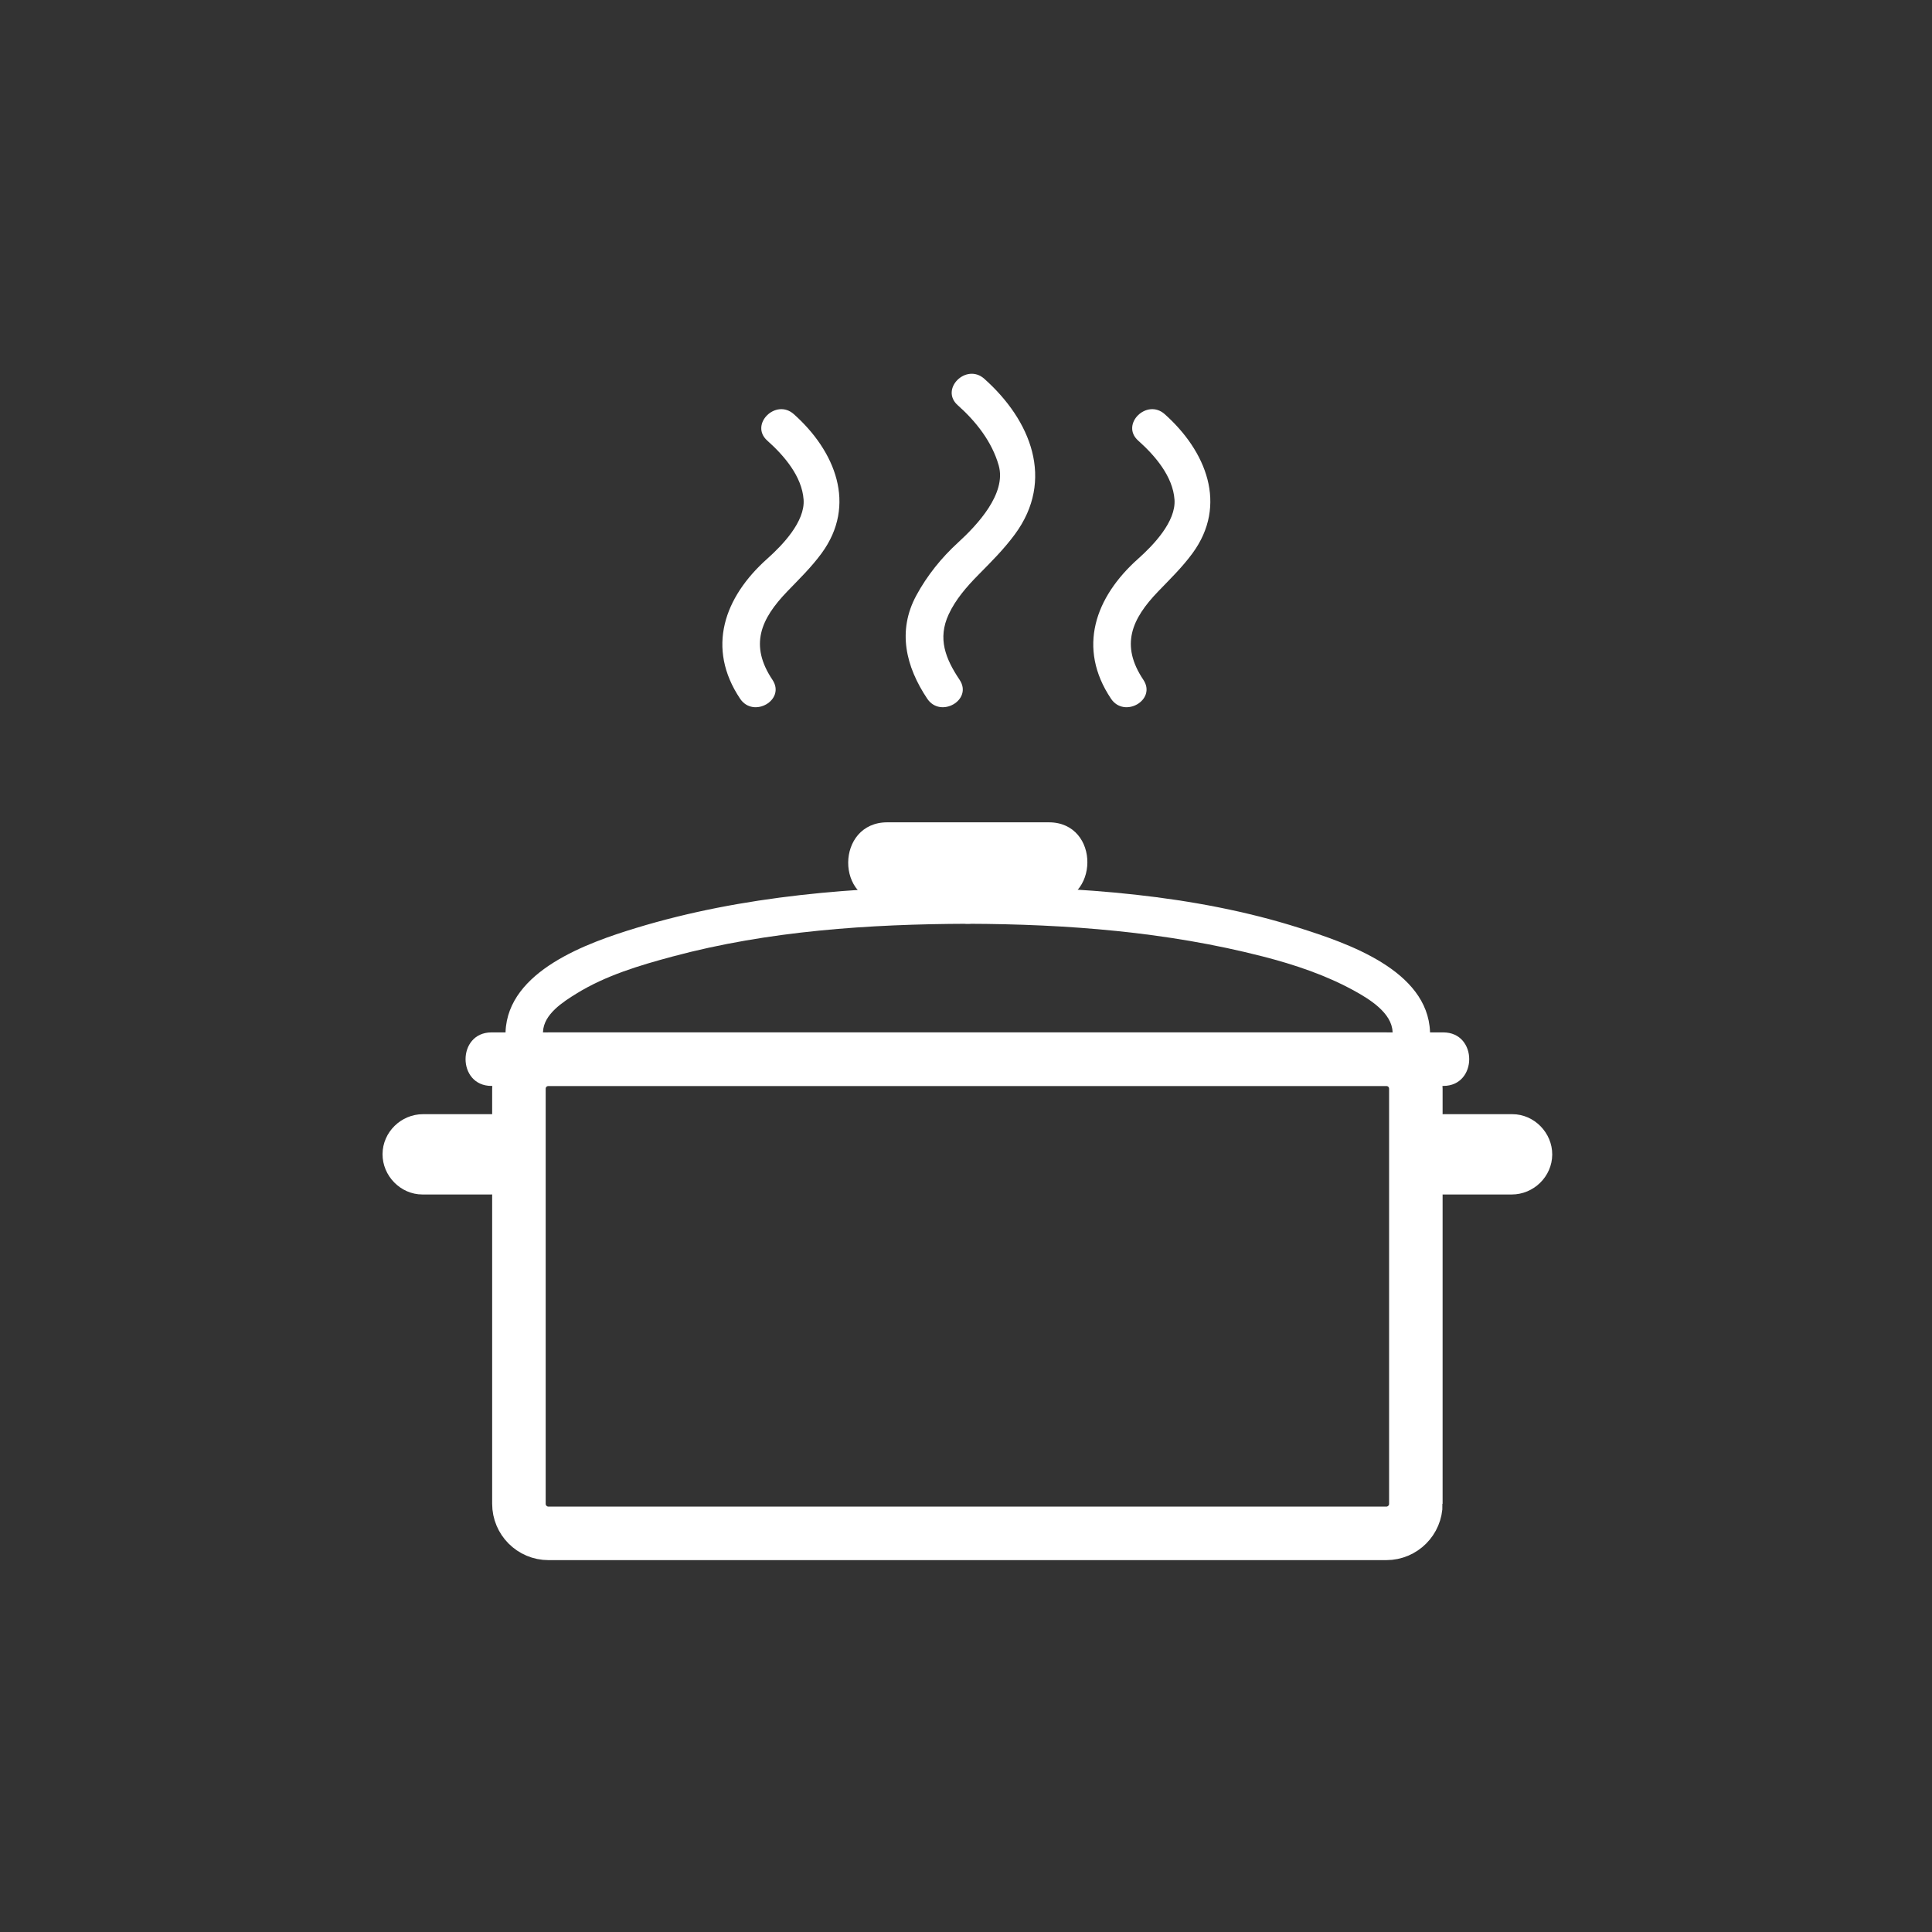 <?xml version="1.0" encoding="iso-8859-1"?>
<!-- Generator: Adobe Illustrator 16.0.0, SVG Export Plug-In . SVG Version: 6.00 Build 0)  -->
<!DOCTYPE svg PUBLIC "-//W3C//DTD SVG 1.1//EN" "http://www.w3.org/Graphics/SVG/1.1/DTD/svg11.dtd">
<svg version="1.1" xmlns="http://www.w3.org/2000/svg" xmlns:xlink="http://www.w3.org/1999/xlink" x="0px" y="0px" width="361px"
	 height="361px" viewBox="0 0 361 361" style="enable-background:new 0 0 361 361;" xml:space="preserve">
<rect x="0" y="0" width="361" height="361" fill="#333333" stroke="none"/>
<g id="scene_x5F_cooking_x5F_alternat">
	<g>
		<g>
			<path style="fill:#FFFFFF;" d="M165.69,168.656c10.06,0,20.12,0,30.18,0c9.686,0,9.771-15.003,0.107-15.003
				c-10.06,0-20.12,0-30.179,0C156.112,153.653,156.026,168.656,165.69,168.656L165.69,168.656z"/>
		</g>
	</g>
	<g>
		<g>
			<g>
				<path style="fill:#FFFFFF;" d="M178.955,75.715c3.411,3.031,6.406,6.828,7.659,11.259c1.488,5.266-4.036,11.148-7.58,14.384
					c-3.122,2.851-5.805,6.183-7.817,9.904c-3.584,6.626-1.973,13.292,2.039,19.291c2.495,3.731,8.562,0.231,6.044-3.533
					c-2.646-3.958-4.132-7.697-2.038-12.225c1.292-2.792,3.384-5.19,5.525-7.361c2.416-2.45,4.768-4.784,6.832-7.576
					c7.535-10.192,2.982-21.365-5.714-29.094C180.543,67.777,175.574,72.71,178.955,75.715L178.955,75.715z"/>
			</g>
		</g>
		<g>
			<g>
				<path style="fill:#FFFFFF;" d="M212.678,82.333c3.14,2.797,6.478,6.677,6.781,11.029c0.286,4.098-3.941,8.5-6.781,11.031
					c-8.075,7.197-11.428,16.676-5.085,26.161c2.496,3.731,8.563,0.231,6.045-3.533c-4.32-6.459-2.221-11.327,2.77-16.512
					c2.237-2.325,4.466-4.479,6.398-7.107c6.687-9.092,2.532-19.149-5.179-26.02C214.27,74.391,209.301,79.324,212.678,82.333
					L212.678,82.333z"/>
			</g>
		</g>
		<g>
			<g>
				<path style="fill:#FFFFFF;" d="M143.373,82.333c3.14,2.797,6.478,6.677,6.782,11.029c0.286,4.098-3.942,8.5-6.782,11.031
					c-8.075,7.197-11.427,16.676-5.084,26.161c2.495,3.731,8.562,0.231,6.044-3.533c-4.319-6.459-2.22-11.327,2.771-16.512
					c2.238-2.325,4.466-4.479,6.398-7.107c6.687-9.092,2.532-19.149-5.178-26.02C144.964,74.391,139.996,79.324,143.373,82.333
					L143.373,82.333z"/>
			</g>
		</g>
	</g>
	<g>
		<g>
			<path style="fill:#FFFFFF;" d="M101.464,192.796c0.129-3.297,3.749-5.594,6.239-7.136c5.47-3.388,11.834-5.287,18-6.94
				c17.868-4.792,36.703-6.051,55.13-6.11c4.514-0.015,4.515-7.015,0-7c-20.745,0.066-42.048,1.714-61.987,7.788
				c-8.981,2.736-23.934,7.985-24.382,19.398C94.287,197.312,101.287,197.295,101.464,192.796L101.464,192.796z"/>
			<path style="fill:#FFFFFF;" d="M267.203,192.796c-0.451-11.491-15.411-16.546-24.383-19.398
				c-19.778-6.287-41.369-7.721-61.987-7.788c-4.515-0.015-4.513,6.985,0,7c18.507,0.06,37.159,1.491,55.131,6.11
				c5.944,1.527,11.836,3.497,17.217,6.481c2.719,1.509,6.884,4.065,7.022,7.595C260.38,197.295,267.381,197.312,267.203,192.796
				L267.203,192.796z"/>
		</g>
	</g>
	<g>
		<g>
			<path style="fill:#FFFFFF;" d="M282.591,208.188c-4.282,0-8.564,0-12.848,0c-4.085,0-7.528,3.342-7.556,7.448
				c-0.026,4.065,3.361,7.556,7.448,7.556c4.282,0,8.564,0,12.848,0c4.085,0,7.528-3.342,7.556-7.448
				C290.065,211.678,286.678,208.188,282.591,208.188L282.591,208.188z"/>
		</g>
	</g>
	<g>
		<g>
			<path style="fill:none;stroke:#FFFFFF;stroke-width:10;stroke-miterlimit:10;" d="M264.556,280.99
				c0,3.052-2.474,5.525-5.525,5.525H102.487c-3.051,0-5.525-2.474-5.525-5.525v-77.557c0-3.051,2.475-5.525,5.525-5.525H259.03
				c3.052,0,5.525,2.475,5.525,5.525V280.99z"/>
			<g>
				<g>
					<path style="fill:#FFFFFF;" d="M91.828,202.908c49.961,0,99.922,0,149.883,0c9.326,0,18.652,0,27.979,0c6.448,0,6.448-10,0-10
						c-49.961,0-99.922,0-149.883,0c-9.326,0-18.652,0-27.979,0C85.379,192.908,85.379,202.908,91.828,202.908L91.828,202.908z"/>
				</g>
			</g>
		</g>
		<g>
			<g>
				<path style="fill:#FFFFFF;" d="M91.882,208.188c-4.283,0-8.565,0-12.847,0c-4.086,0-7.529,3.342-7.556,7.448
					c-0.027,4.065,3.361,7.556,7.447,7.556c4.283,0,8.565,0,12.847,0c4.086,0,7.529-3.342,7.556-7.448
					C99.356,211.678,95.968,208.188,91.882,208.188L91.882,208.188z"/>
			</g>
		</g>
	</g>
</g>
<g id="Ebene_1">
</g>
</svg>
